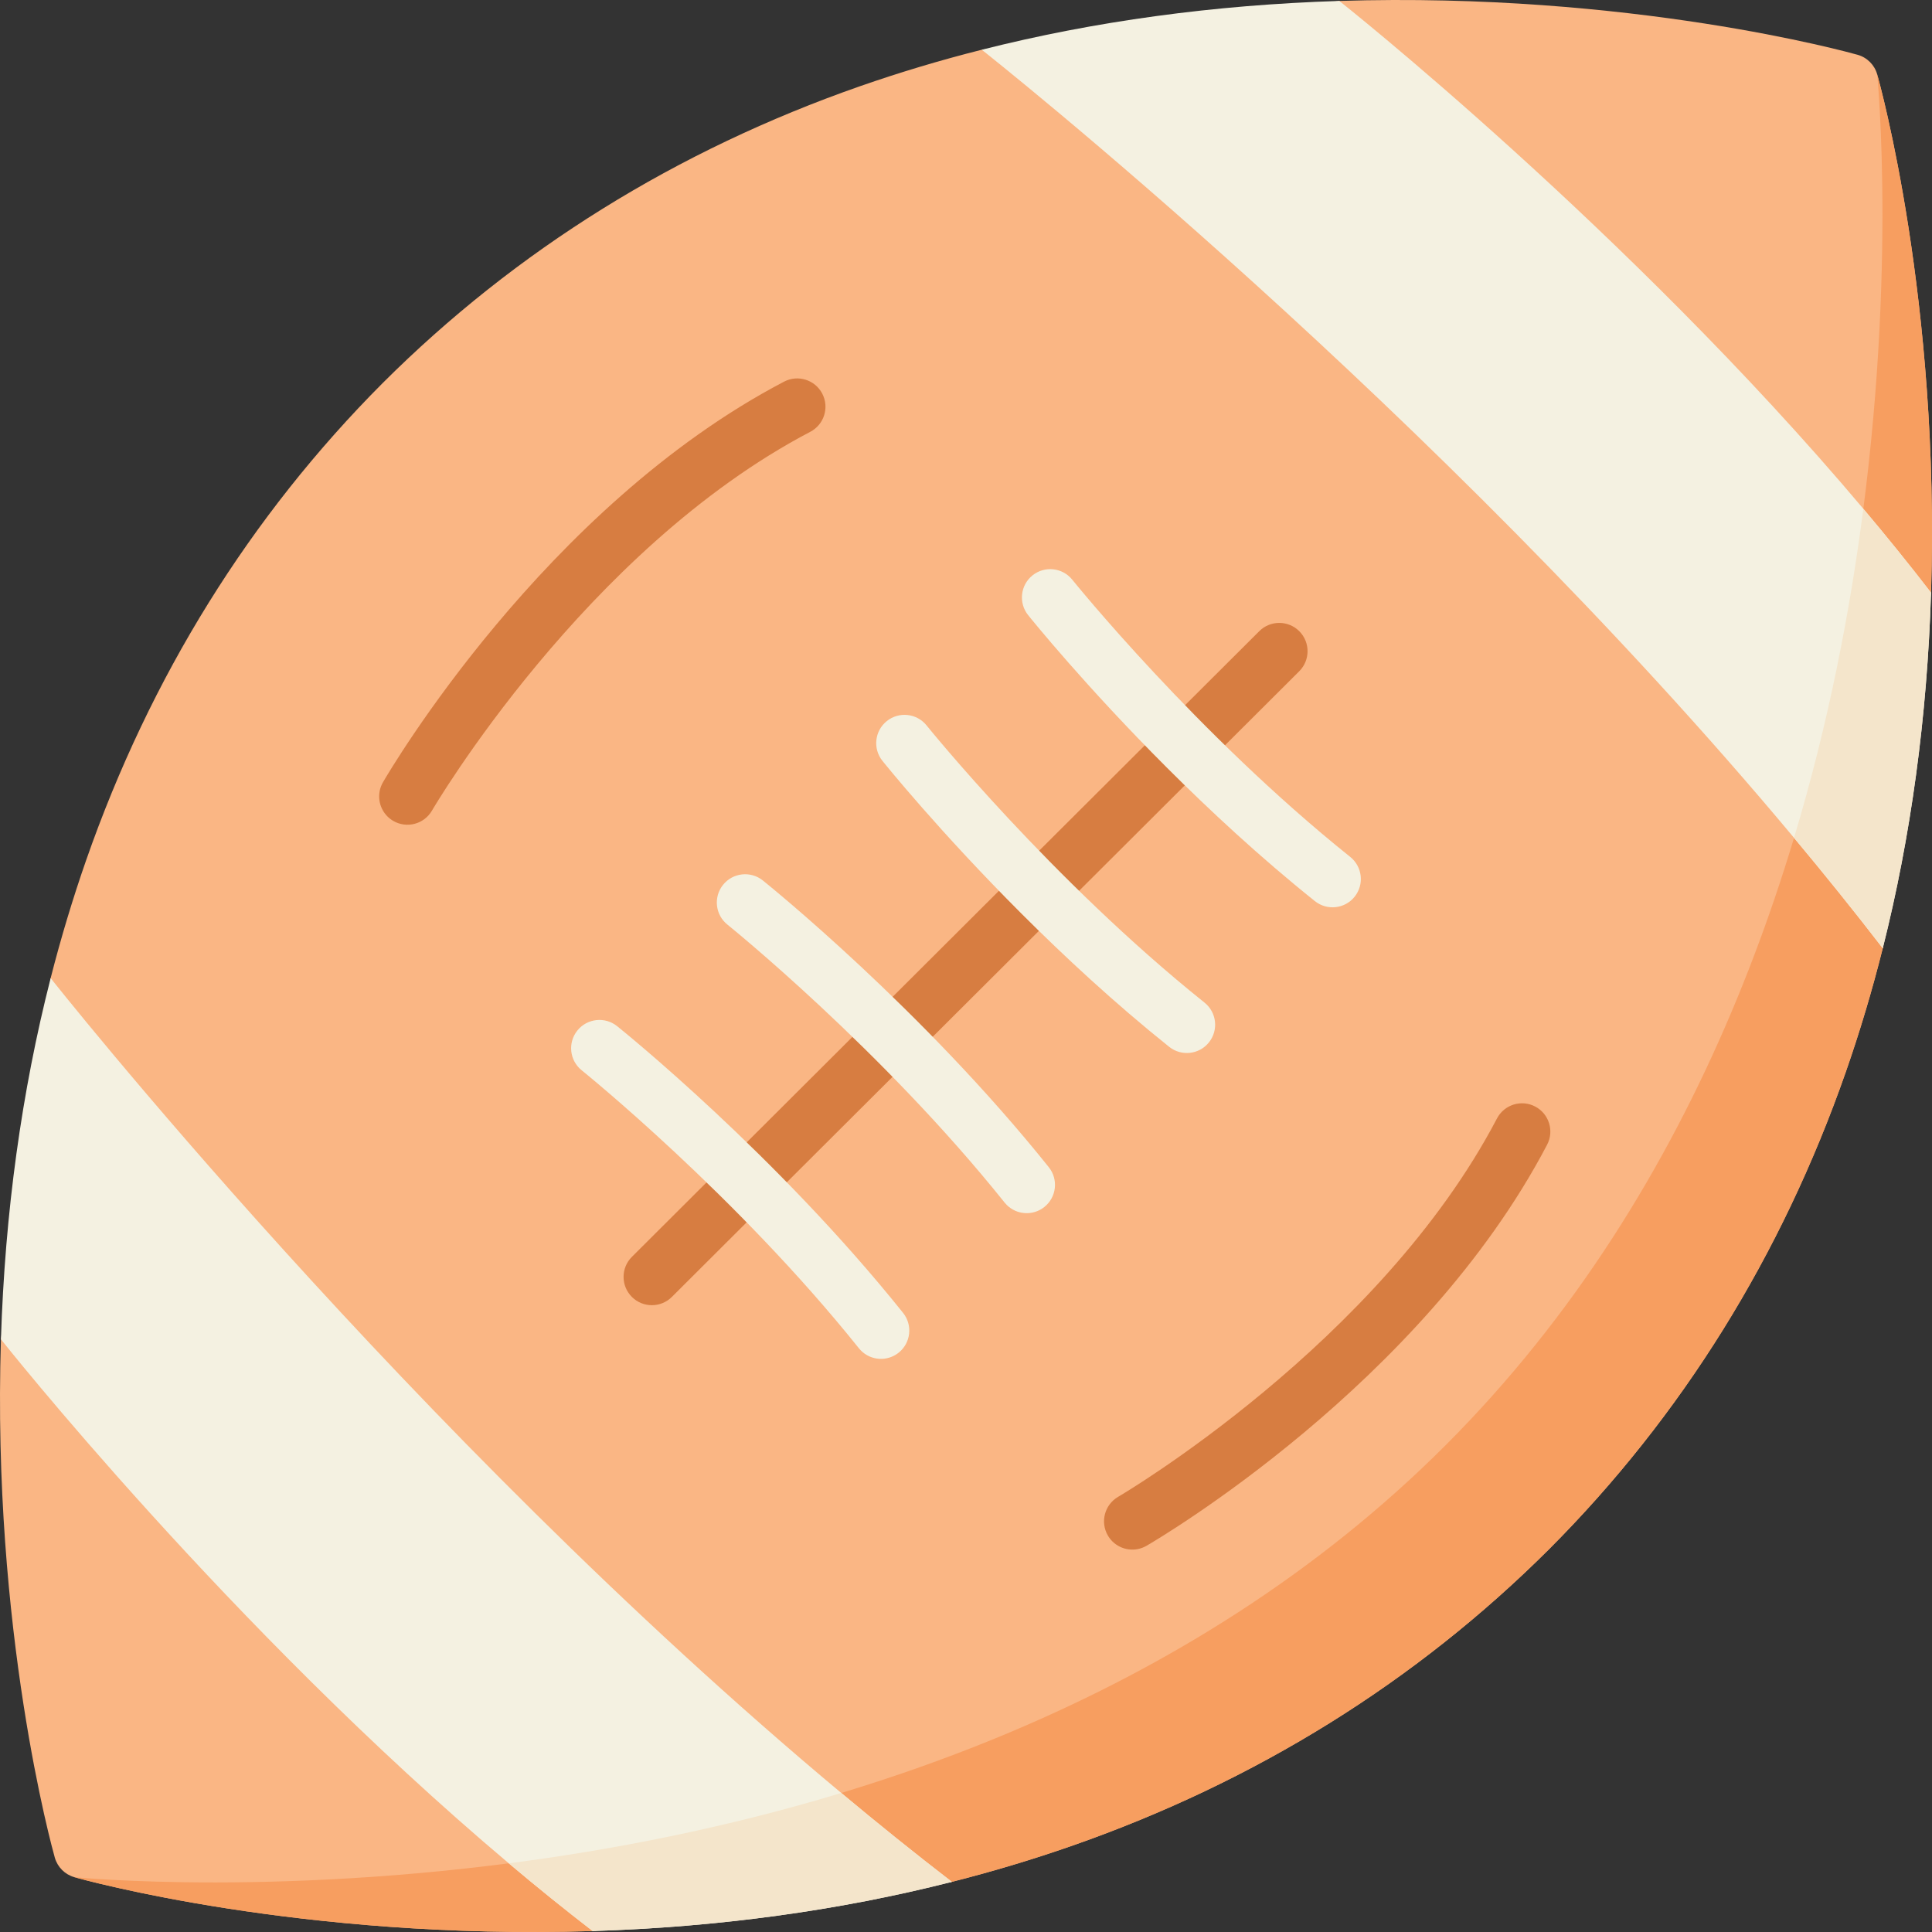 <svg id="Layer_1" enable-background="new 0 0 512 512" height="512" viewBox="0 0 512 512" width="512" xmlns="http://www.w3.org/2000/svg"><rect x="0" y="0" width="512" height="512" fill="#333333" stroke="none"/><g><path d="m410.545 410.523c-35.277 35.192-77.836 61.644-126.498 78.642-10.323 3.606-20.93 6.788-31.791 9.546l-95.188 13.039c-77.264 2.425-134.948-13.597-137.366-14.276-1.252-.361-2.369-1.025-3.26-1.916s-1.556-2.008-1.916-3.26c-.679-2.418-16.702-60.102-14.276-137.366l13.173-95.719c2.729-10.677 5.869-21.1 9.411-31.26 16.998-48.662 43.451-91.221 78.628-126.484 35.27-35.185 77.829-61.637 126.491-78.635 10.465-3.649 21.213-6.873 32.222-9.652l94.757-12.932c77.264-2.425 134.948 13.597 137.366 14.276 2.503.707 4.469 2.673 5.176 5.176.679 2.418 16.701 60.103 14.276 137.366l-12.798 94.227c-2.807 11.193-6.074 22.125-9.786 32.752-16.999 48.661-43.451 91.221-78.621 126.476z" fill="#fab684"/><path d="m410.545 410.523c-35.277 35.192-77.836 61.644-126.498 78.642-10.323 3.606-20.93 6.788-31.791 9.546l-95.188 13.039c-77.264 2.425-134.948-13.597-137.366-14.276 0 0 226.339 22.584 363.358-114.435s114.414-363.337 114.414-363.337c.679 2.418 16.701 60.103 14.276 137.366l-12.798 94.227c-2.807 11.193-6.074 22.125-9.786 32.752-16.999 48.661-43.451 91.221-78.621 126.476z" fill="#f79e60"/><g fill="#d77d41"><path d="m344.328 167.279-.007-.007c-2.925-2.925-7.669-2.93-10.599-.007l-166.265 165.815c-2.933 2.925-2.939 7.673-.014 10.606l.007.007c2.926 2.926 7.669 2.93 10.599.007l166.265-165.816c2.932-2.924 2.939-7.673.014-10.605z"/><path d="m217.903 104.307c-1.921-3.669-6.454-5.086-10.123-3.165-63.484 33.245-104.567 103.195-106.285 106.157-1.743 3.005-1.166 6.718 1.18 9.064.451.451.967.851 1.545 1.187 3.583 2.078 8.172.858 10.25-2.724.399-.688 40.585-69.141 100.268-100.395 3.669-1.923 5.086-6.455 3.165-10.124z"/><path d="m410.001 303.364c1.921-3.669.507-8.2-3.165-10.123-3.669-1.922-8.201-.505-10.123 3.165-31.2 59.576-99.709 99.869-100.398 100.269-3.581 2.079-4.799 6.667-2.722 10.249.335.578.735 1.094 1.186 1.545 2.346 2.346 6.059 2.923 9.064 1.179 2.963-1.718 72.913-42.8 106.158-106.284z"/></g><path d="m493.804 134.837c-62.499-74.167-138.872-134.587-138.872-134.587-33.205 1.047-64.946 5.381-94.757 12.933 1.188.933 120.191 94.962 215.259 208.853 8.04 9.623 15.909 19.388 23.518 29.259 7.467-29.655 11.752-61.22 12.798-94.227-5.791-7.517-11.801-14.941-17.946-22.231z" fill="#f4f1e1"/><path d="m222.947 475.158c-114.555-95.633-209.524-215.944-209.524-215.944-7.693 30.093-12.113 62.16-13.173 95.718 0 0 60.421 76.373 134.58 138.865 7.297 6.152 14.722 12.162 22.238 17.953 33.367-1.054 65.243-5.423 95.188-13.039-9.878-7.615-19.664-15.492-29.309-23.553z" fill="#f4f1e1"/><g><g><path d="m309.189 203.385c-21.522-21.522-35.82-39.244-36.717-40.361-2.592-3.23-2.076-7.949 1.154-10.542 3.23-2.594 7.954-2.073 10.543 1.152.326.406 33.063 40.959 73.658 73.458 3.231 2.595 3.756 7.308 1.168 10.542-2.589 3.233-7.309 3.756-10.542 1.168-14.498-11.607-27.89-24.043-39.264-35.417z" fill="#f4f1e1"/></g><g><path d="m270.573 241.996c-21.522-21.522-35.819-39.242-36.715-40.359-2.593-3.23-2.076-7.95 1.154-10.542 3.23-2.593 7.955-2.074 10.543 1.152.326.406 33.062 40.958 73.658 73.457 3.235 2.592 3.756 7.308 1.168 10.542-2.589 3.233-7.309 3.756-10.542 1.168-14.497-11.605-27.892-24.043-39.266-35.418z" fill="#f4f1e1"/></g><g><path d="m228.174 357.925c-.195-.195-.381-.403-.558-.623-32.543-40.648-73.051-73.332-73.457-73.657-3.23-2.594-3.746-7.314-1.154-10.543s7.313-3.747 10.543-1.154c1.708 1.371 42.211 34.054 75.778 75.981 2.588 3.233 2.066 7.953-1.168 10.542-3.013 2.411-7.317 2.121-9.984-.546z" fill="#f4f1e1"/></g><g><path d="m266.787 319.311c-.195-.195-.381-.403-.558-.623-32.543-40.648-73.051-73.332-73.457-73.657-3.231-2.594-3.746-7.314-1.154-10.543 2.593-3.23 7.313-3.747 10.543-1.154 1.708 1.371 42.212 34.054 75.778 75.981 2.588 3.233 2.066 7.953-1.168 10.542-3.012 2.411-7.316 2.121-9.984-.546z" fill="#f4f1e1"/></g></g><g fill="#f4e5cb"><path d="m475.434 222.035c9.178-30.49 14.891-60.272 18.37-87.198 6.145 7.29 12.155 14.715 17.946 22.231-1.046 33.007-5.331 64.571-12.798 94.227-7.608-9.872-15.478-19.637-23.518-29.26z"/><path d="m252.256 498.712c-29.945 7.615-61.821 11.985-95.188 13.039-7.516-5.791-14.941-11.801-22.238-17.953 27.202-3.514 57.309-9.312 88.117-18.639 9.645 8.06 19.431 15.937 29.309 23.553z"/></g></g></svg>